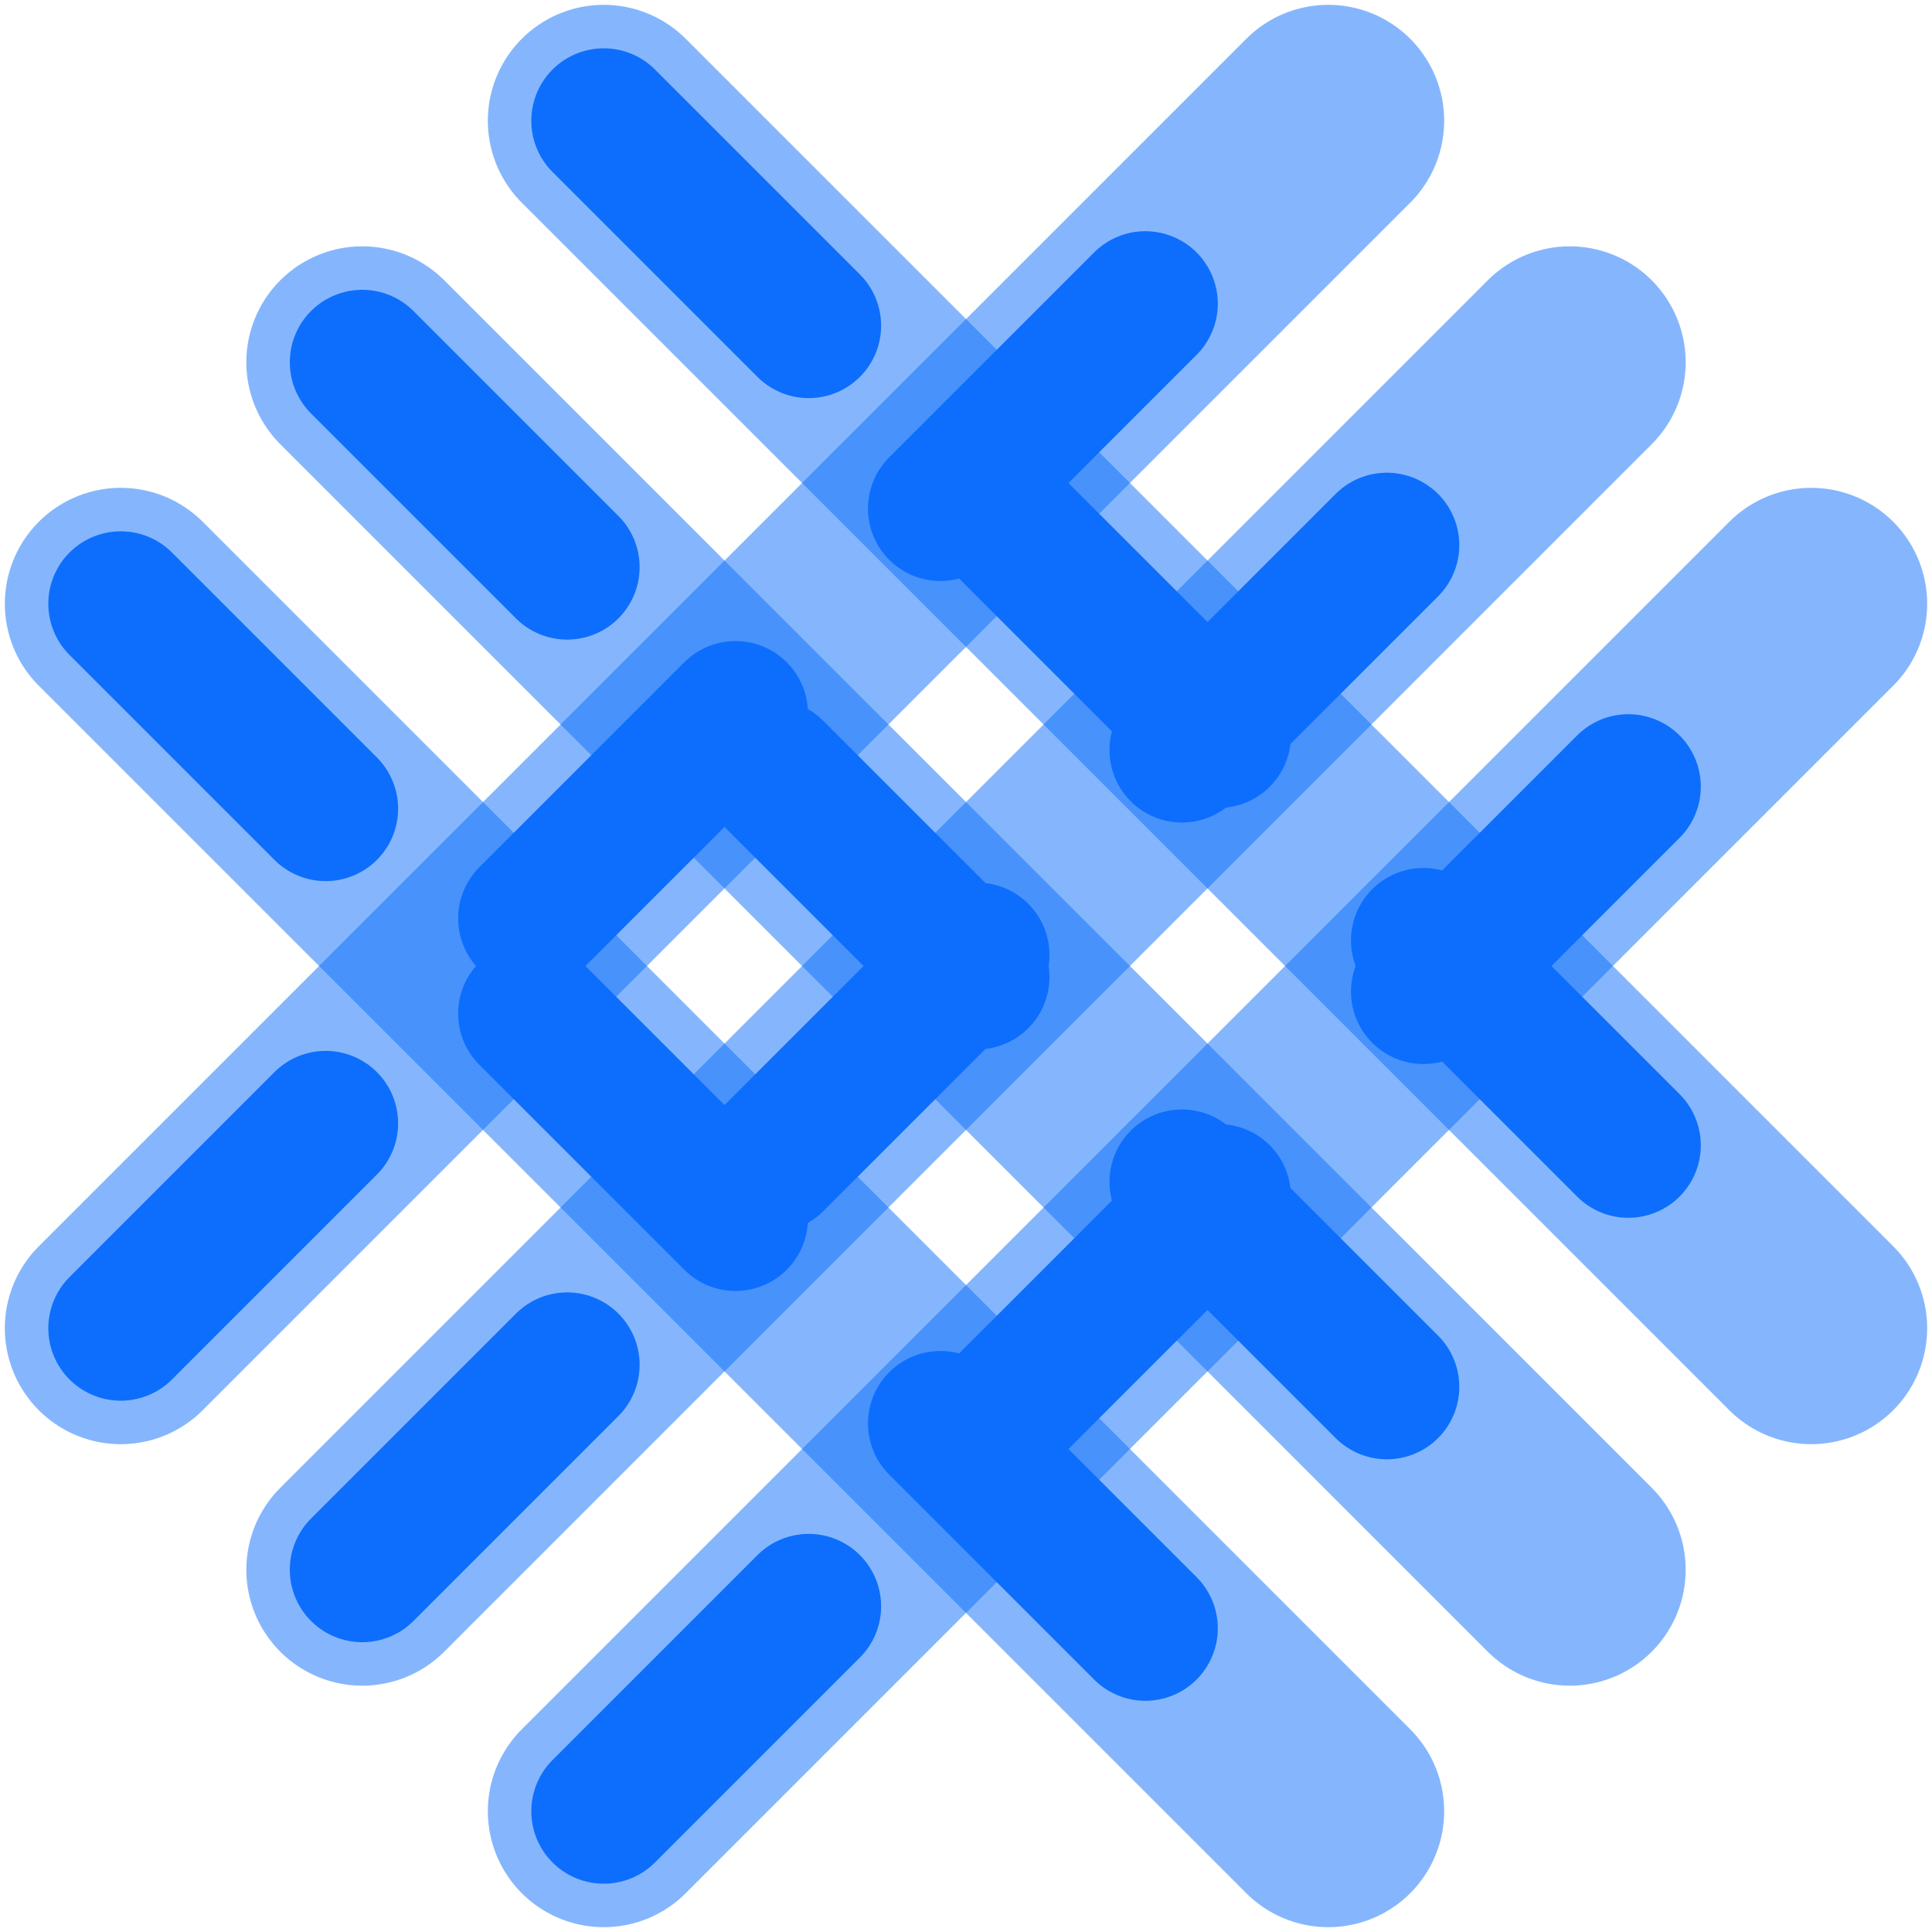 <svg class="rounded-circle heartbeat" width="24" height="24" viewBox="0 0 400 400" xmlns="http://www.w3.org/2000/svg">
  <!-- Stroke линии (Параллельные, 45 градусов влево) -->
  <line class="stroke" x1="75" y1="75" x2="325" y2="325" />
  <line class="stroke" x1="125" y1="25" x2="375" y2="275" />
  <line class="stroke" x1="25" y1="125" x2="275" y2="375" />
  <!-- Stroke линии (Параллельные, 45 градусов вправо) -->
  <line class="stroke" x1="75" y1="325" x2="325" y2="75" />
  <line class="stroke" x1="125" y1="375" x2="375" y2="125" />
  <line class="stroke" x1="25" y1="275" x2="275" y2="25" />
  <!-- Анимация крови -->
  <line class="flow flow-1" x1="75" y1="75" x2="325" y2="325" />
  <line class="flow flow-2" x1="125" y1="25" x2="375" y2="275" />
  <line class="flow flow-3" x1="25" y1="125" x2="275" y2="375" />
  <line class="flow flow-4" x1="75" y1="325" x2="325" y2="75" />
  <line class="flow flow-5" x1="125" y1="375" x2="375" y2="125" />
  <line class="flow flow-6" x1="25" y1="275" x2="275" y2="25" />
  <style>
    .stroke {
      fill: none;
      stroke: rgba(13, 110, 253, 0.5);
      stroke-width: 48;
      stroke-linecap: round;
    }

    .flow {
      fill: none;
      stroke: rgb(13, 110, 253);
      stroke-width: 30;
      stroke-linecap: round;
      stroke-dasharray: 60;
      stroke-dashoffset: 120;
      animation-duration: 1.5s;
      animation-timing-function: ease-in-out;
      animation-iteration-count: infinite;
    }

    .flow-1, .flow-4 {
      animation-name: bloodFlowForward;
    }

    .flow-2, .flow-3, .flow-5, .flow-6 {
      animation-name: bloodFlowReverse;
    }

    @keyframes bloodFlowForward {
      0% {
        stroke-dashoffset: 120;
        opacity: 0.8;
      }
      50% {
        stroke-dashoffset: 60;
        opacity: 1;
      }
      100% {
        stroke-dashoffset: 0;
        opacity: 0.8;
      }
    }

    @keyframes bloodFlowReverse {
      0% {
        stroke-dashoffset: 0;
        opacity: 0.8;
      }
      50% {
        stroke-dashoffset: 60;
        opacity: 1;
      }
      100% {
        stroke-dashoffset: 120;
        opacity: 0.8;
      }
    }

    /* ❤️ Биение сердца */
    .heartbeat {
      animation: heartbeat 1.8s ease-in-out infinite;
      transform-origin: center;
    }

    @keyframes heartbeat {
      0%   { transform: scale(1); }
      14%  { transform: scale(1.1); }
      28%  { transform: scale(1); }
      42%  { transform: scale(1.08); }
      70%  { transform: scale(1); }
      100% { transform: scale(1); }
    }
  </style>
</svg>
